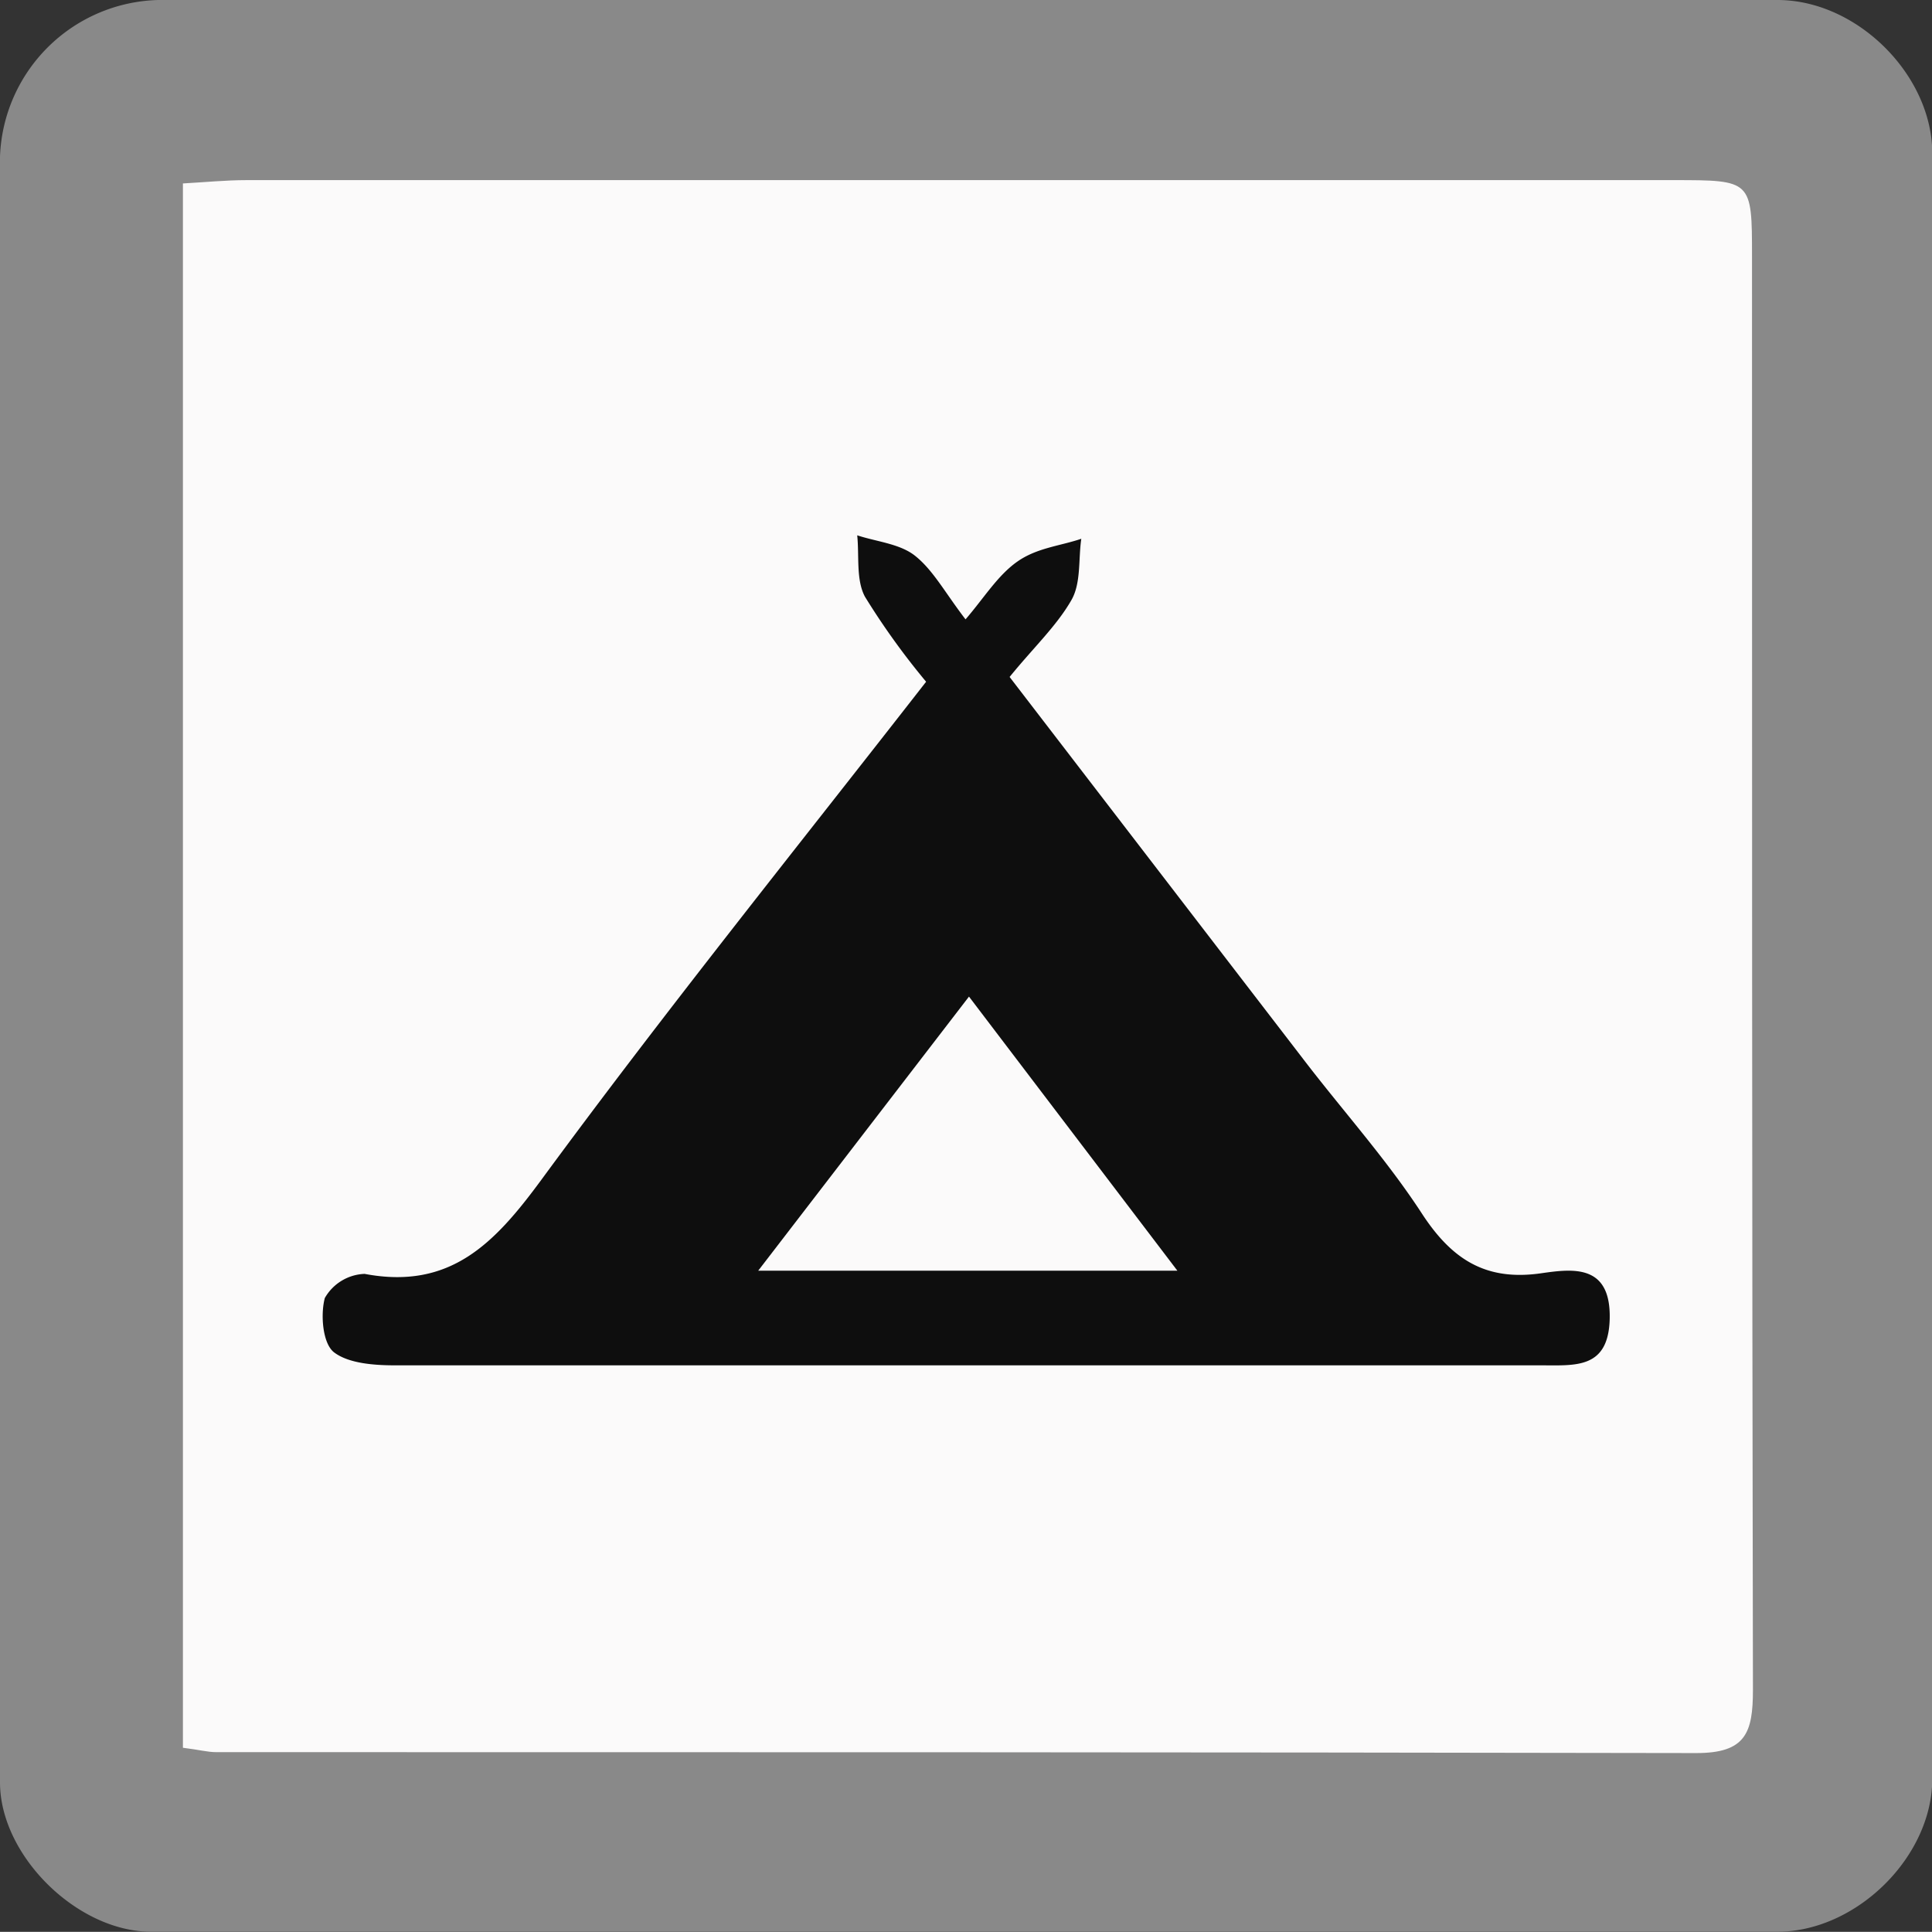 <svg id="Laag_1" data-name="Laag 1" xmlns="http://www.w3.org/2000/svg" viewBox="0 0 145.55 145.54"><rect x="0" y="0" width="145.55" height="145.54" fill="#333333" stroke="none"/><defs><style>.cls-1{fill:#898989;}.cls-2{fill:#fbfafa;}.cls-3{fill:#0e0e0e;}</style></defs><path class="cls-1" d="M0,72.79v-61A12.25,12.25,0,0,1,11.91,0h122c6,0,11.65,5.65,11.66,11.54q0,61.25,0,122.47c0,5.89-5.73,11.52-11.67,11.52H11.4C5.84,145.54,0,139.81,0,134.28Q0,103.53,0,72.79Z"/><path class="cls-2" d="M13.78,131.67V13.82c1.64-.09,3.22-.25,4.81-.25H126.08c5.89,0,5.91,0,5.91,5.74,0,36,0,72,.07,108,0,3.23-.54,4.77-4.29,4.76C90.61,132,53.44,132,16.28,132,15.63,132,15,131.82,13.78,131.67Z"/><path class="cls-3" d="M76.06,51q11,14.32,22,28.63c3,3.94,6.37,7.66,9.07,11.81,2.26,3.46,4.82,5.09,9,4.48,2.37-.34,5.21-.69,5.14,3.38-.07,3.84-2.56,3.56-5.15,3.56q-43.17,0-86.34,0c-1.59,0-3.54-.14-4.64-1-.84-.69-1-2.83-.67-4.07a3.6,3.6,0,0,1,3-1.82c6.45,1.22,9.79-2.3,13.3-7.07,9.31-12.68,19.18-24.94,29-37.54a55.14,55.14,0,0,1-4.61-6.41c-.68-1.28-.42-3.06-.58-4.62,1.46.48,3.19.63,4.33,1.52,1.39,1.09,2.29,2.81,3.83,4.81,1.39-1.61,2.42-3.31,3.9-4.35s3.19-1.17,4.82-1.72c-.23,1.58,0,3.39-.78,4.68C79.56,47.2,77.82,48.83,76.06,51Z"/><path class="cls-2" d="M57.12,95.73,73,75.08,88.7,95.73Z"/></svg>